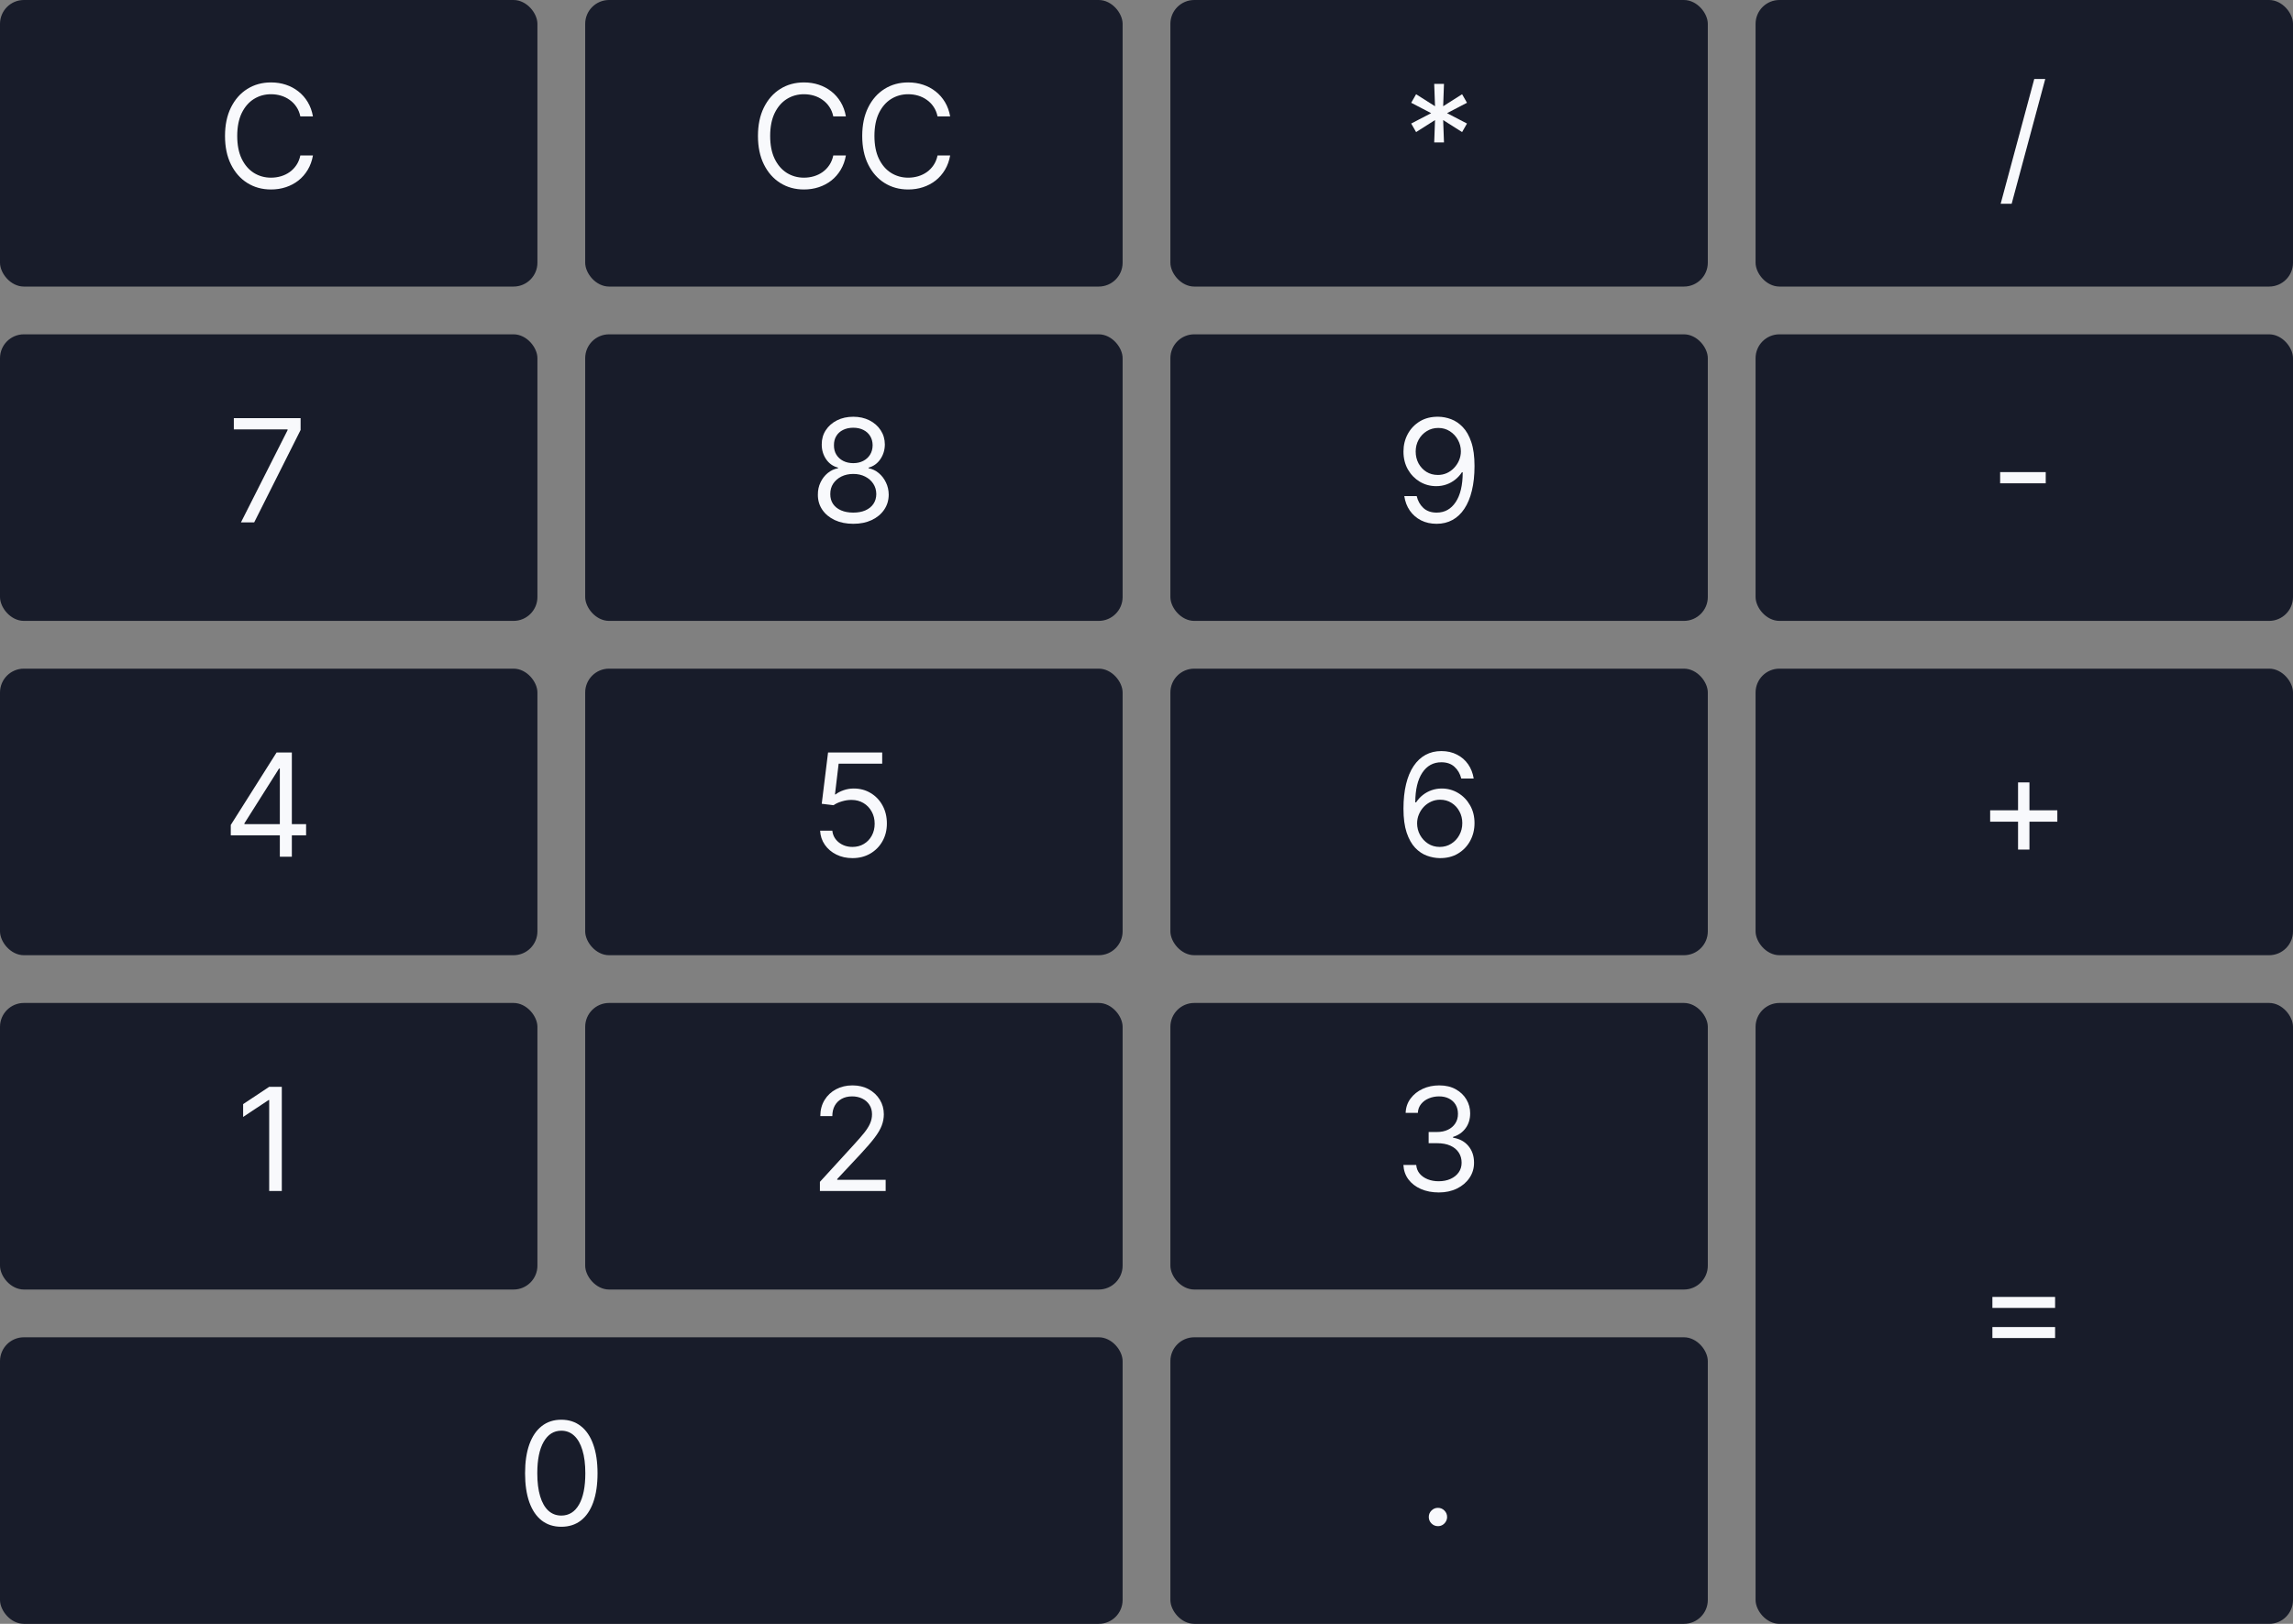 <svg width="768" height="544" viewBox="0 0 768 544" fill="none" xmlns="http://www.w3.org/2000/svg">
<rect x="0" y="0" width="768" height="544" fill="#808080" stroke="none"/>
<rect y="112" width="180" height="96" rx="8" fill="#181C2A"/>
<path d="M80.704 175L96.318 144.114V143.841H78.318V140.091H100.682V144.045L85.136 175H80.704Z" fill="#F8F9FC"/>
<rect width="180" height="96" rx="8" fill="#181C2A"/>
<path d="M104.818 39H100.591C100.341 37.784 99.903 36.716 99.278 35.795C98.665 34.875 97.915 34.102 97.028 33.477C96.153 32.841 95.182 32.364 94.114 32.045C93.046 31.727 91.932 31.568 90.773 31.568C88.659 31.568 86.744 32.102 85.028 33.17C83.324 34.239 81.966 35.812 80.954 37.892C79.954 39.972 79.454 42.523 79.454 45.545C79.454 48.568 79.954 51.119 80.954 53.199C81.966 55.278 83.324 56.852 85.028 57.92C86.744 58.989 88.659 59.523 90.773 59.523C91.932 59.523 93.046 59.364 94.114 59.045C95.182 58.727 96.153 58.256 97.028 57.631C97.915 56.994 98.665 56.216 99.278 55.295C99.903 54.364 100.341 53.295 100.591 52.091H104.818C104.5 53.875 103.92 55.472 103.08 56.881C102.239 58.29 101.193 59.489 99.943 60.477C98.693 61.455 97.29 62.199 95.733 62.71C94.188 63.222 92.534 63.477 90.773 63.477C87.796 63.477 85.148 62.75 82.829 61.295C80.511 59.841 78.688 57.773 77.358 55.091C76.028 52.409 75.364 49.227 75.364 45.545C75.364 41.864 76.028 38.682 77.358 36C78.688 33.318 80.511 31.25 82.829 29.796C85.148 28.341 87.796 27.614 90.773 27.614C92.534 27.614 94.188 27.869 95.733 28.381C97.29 28.892 98.693 29.642 99.943 30.631C101.193 31.608 102.239 32.801 103.08 34.21C103.92 35.608 104.5 37.205 104.818 39Z" fill="#F8F9FC"/>
<rect y="224" width="180" height="96" rx="8" fill="#181C2A"/>
<path d="M77.296 279.841V276.364L92.636 252.091H95.159V257.477H93.454L81.864 275.818V276.091H102.523V279.841H77.296ZM93.727 287V278.784V277.165V252.091H97.75V287H93.727Z" fill="#F8F9FC"/>
<rect y="336" width="180" height="96" rx="8" fill="#181C2A"/>
<path d="M94.386 364.091V399H90.159V368.523H89.954L81.432 374.182V369.886L90.159 364.091H94.386Z" fill="#F8F9FC"/>
<rect y="448" width="376" height="96" rx="8" fill="#181C2A"/>
<path d="M188 511.477C185.432 511.477 183.244 510.778 181.438 509.381C179.631 507.972 178.25 505.932 177.295 503.261C176.341 500.58 175.864 497.341 175.864 493.545C175.864 489.773 176.341 486.551 177.295 483.881C178.261 481.199 179.648 479.153 181.455 477.744C183.273 476.324 185.455 475.614 188 475.614C190.545 475.614 192.722 476.324 194.528 477.744C196.347 479.153 197.733 481.199 198.688 483.881C199.653 486.551 200.136 489.773 200.136 493.545C200.136 497.341 199.659 500.58 198.705 503.261C197.75 505.932 196.369 507.972 194.562 509.381C192.756 510.778 190.568 511.477 188 511.477ZM188 507.727C190.545 507.727 192.523 506.5 193.932 504.045C195.341 501.591 196.045 498.091 196.045 493.545C196.045 490.523 195.722 487.949 195.074 485.824C194.438 483.699 193.517 482.08 192.312 480.966C191.119 479.852 189.682 479.295 188 479.295C185.477 479.295 183.506 480.54 182.085 483.028C180.665 485.506 179.955 489.011 179.955 493.545C179.955 496.568 180.273 499.136 180.909 501.25C181.545 503.364 182.46 504.972 183.653 506.074C184.858 507.176 186.307 507.727 188 507.727Z" fill="#F8F9FC"/>
<rect x="196" y="112" width="180" height="96" rx="8" fill="#181C2A"/>
<path d="M285.795 175.477C283.455 175.477 281.386 175.062 279.591 174.233C277.807 173.392 276.415 172.239 275.415 170.773C274.415 169.295 273.92 167.614 273.932 165.727C273.92 164.25 274.21 162.886 274.801 161.636C275.392 160.375 276.199 159.324 277.222 158.483C278.256 157.631 279.409 157.091 280.682 156.864V156.659C279.011 156.227 277.682 155.29 276.693 153.847C275.705 152.392 275.216 150.739 275.227 148.886C275.216 147.114 275.665 145.528 276.574 144.131C277.483 142.733 278.733 141.631 280.324 140.824C281.926 140.017 283.75 139.614 285.795 139.614C287.818 139.614 289.625 140.017 291.216 140.824C292.807 141.631 294.057 142.733 294.966 144.131C295.886 145.528 296.352 147.114 296.364 148.886C296.352 150.739 295.847 152.392 294.847 153.847C293.858 155.29 292.545 156.227 290.909 156.659V156.864C292.17 157.091 293.307 157.631 294.318 158.483C295.33 159.324 296.136 160.375 296.739 161.636C297.341 162.886 297.648 164.25 297.659 165.727C297.648 167.614 297.136 169.295 296.125 170.773C295.125 172.239 293.733 173.392 291.949 174.233C290.176 175.062 288.125 175.477 285.795 175.477ZM285.795 171.727C287.375 171.727 288.739 171.472 289.886 170.96C291.034 170.449 291.92 169.727 292.545 168.795C293.17 167.864 293.489 166.773 293.5 165.523C293.489 164.205 293.148 163.04 292.477 162.028C291.807 161.017 290.892 160.222 289.733 159.642C288.585 159.062 287.273 158.773 285.795 158.773C284.307 158.773 282.977 159.062 281.807 159.642C280.648 160.222 279.733 161.017 279.062 162.028C278.403 163.04 278.08 164.205 278.091 165.523C278.08 166.773 278.381 167.864 278.994 168.795C279.619 169.727 280.511 170.449 281.67 170.96C282.83 171.472 284.205 171.727 285.795 171.727ZM285.795 155.159C287.045 155.159 288.153 154.909 289.119 154.409C290.097 153.909 290.864 153.21 291.42 152.312C291.977 151.415 292.261 150.364 292.273 149.159C292.261 147.977 291.983 146.949 291.438 146.074C290.892 145.187 290.136 144.506 289.17 144.028C288.205 143.54 287.08 143.295 285.795 143.295C284.489 143.295 283.347 143.54 282.369 144.028C281.392 144.506 280.636 145.187 280.102 146.074C279.568 146.949 279.307 147.977 279.318 149.159C279.307 150.364 279.574 151.415 280.119 152.312C280.676 153.21 281.443 153.909 282.42 154.409C283.398 154.909 284.523 155.159 285.795 155.159Z" fill="#F8F9FC"/>
<rect x="196" width="180" height="96" rx="8" fill="#181C2A"/>
<path d="M283.318 39H279.091C278.841 37.784 278.403 36.716 277.778 35.795C277.165 34.875 276.415 34.102 275.528 33.477C274.653 32.841 273.682 32.364 272.614 32.045C271.545 31.727 270.432 31.568 269.273 31.568C267.159 31.568 265.244 32.102 263.528 33.17C261.824 34.239 260.466 35.812 259.455 37.892C258.455 39.972 257.955 42.523 257.955 45.545C257.955 48.568 258.455 51.119 259.455 53.199C260.466 55.278 261.824 56.852 263.528 57.92C265.244 58.989 267.159 59.523 269.273 59.523C270.432 59.523 271.545 59.364 272.614 59.045C273.682 58.727 274.653 58.256 275.528 57.631C276.415 56.994 277.165 56.216 277.778 55.295C278.403 54.364 278.841 53.295 279.091 52.091H283.318C283 53.875 282.42 55.472 281.58 56.881C280.739 58.29 279.693 59.489 278.443 60.477C277.193 61.455 275.79 62.199 274.233 62.71C272.688 63.222 271.034 63.477 269.273 63.477C266.295 63.477 263.648 62.75 261.33 61.295C259.011 59.841 257.188 57.773 255.858 55.091C254.528 52.409 253.864 49.227 253.864 45.545C253.864 41.864 254.528 38.682 255.858 36C257.188 33.318 259.011 31.25 261.33 29.796C263.648 28.341 266.295 27.614 269.273 27.614C271.034 27.614 272.688 27.869 274.233 28.381C275.79 28.892 277.193 29.642 278.443 30.631C279.693 31.608 280.739 32.801 281.58 34.21C282.42 35.608 283 37.205 283.318 39ZM318.24 39H314.013C313.763 37.784 313.325 36.716 312.7 35.795C312.087 34.875 311.337 34.102 310.45 33.477C309.575 32.841 308.604 32.364 307.536 32.045C306.467 31.727 305.354 31.568 304.195 31.568C302.081 31.568 300.166 32.102 298.45 33.17C296.746 34.239 295.388 35.812 294.376 37.892C293.376 39.972 292.876 42.523 292.876 45.545C292.876 48.568 293.376 51.119 294.376 53.199C295.388 55.278 296.746 56.852 298.45 57.92C300.166 58.989 302.081 59.523 304.195 59.523C305.354 59.523 306.467 59.364 307.536 59.045C308.604 58.727 309.575 58.256 310.45 57.631C311.337 56.994 312.087 56.216 312.7 55.295C313.325 54.364 313.763 53.295 314.013 52.091H318.24C317.922 53.875 317.342 55.472 316.501 56.881C315.661 58.29 314.615 59.489 313.365 60.477C312.115 61.455 310.712 62.199 309.155 62.71C307.609 63.222 305.956 63.477 304.195 63.477C301.217 63.477 298.57 62.75 296.251 61.295C293.933 59.841 292.109 57.773 290.78 55.091C289.45 52.409 288.786 49.227 288.786 45.545C288.786 41.864 289.45 38.682 290.78 36C292.109 33.318 293.933 31.25 296.251 29.796C298.57 28.341 301.217 27.614 304.195 27.614C305.956 27.614 307.609 27.869 309.155 28.381C310.712 28.892 312.115 29.642 313.365 30.631C314.615 31.608 315.661 32.801 316.501 34.21C317.342 35.608 317.922 37.205 318.24 39Z" fill="#F8F9FC"/>
<rect x="196" y="224" width="180" height="96" rx="8" fill="#181C2A"/>
<path d="M285.523 287.477C283.523 287.477 281.722 287.08 280.119 286.284C278.517 285.489 277.233 284.398 276.267 283.011C275.301 281.625 274.773 280.045 274.682 278.273H278.773C278.932 279.852 279.648 281.159 280.92 282.193C282.205 283.216 283.739 283.727 285.523 283.727C286.955 283.727 288.227 283.392 289.341 282.722C290.466 282.051 291.347 281.131 291.983 279.96C292.631 278.778 292.955 277.443 292.955 275.955C292.955 274.432 292.619 273.074 291.949 271.881C291.29 270.676 290.381 269.727 289.222 269.034C288.063 268.341 286.739 267.989 285.25 267.977C284.182 267.966 283.085 268.131 281.96 268.472C280.835 268.801 279.909 269.227 279.182 269.75L275.227 269.273L277.341 252.091H295.477V255.841H280.886L279.659 266.136H279.864C280.58 265.568 281.477 265.097 282.557 264.722C283.636 264.347 284.761 264.159 285.932 264.159C288.068 264.159 289.972 264.67 291.642 265.693C293.324 266.705 294.642 268.091 295.597 269.852C296.562 271.614 297.045 273.625 297.045 275.886C297.045 278.114 296.545 280.102 295.545 281.852C294.557 283.591 293.193 284.966 291.455 285.977C289.716 286.977 287.739 287.477 285.523 287.477Z" fill="#F8F9FC"/>
<rect x="196" y="336" width="180" height="96" rx="8" fill="#181C2A"/>
<path d="M274.614 399V395.932L286.136 383.318C287.489 381.841 288.602 380.557 289.477 379.466C290.352 378.364 291 377.33 291.42 376.364C291.852 375.386 292.068 374.364 292.068 373.295C292.068 372.068 291.773 371.006 291.182 370.108C290.602 369.21 289.807 368.517 288.795 368.028C287.784 367.54 286.648 367.295 285.386 367.295C284.045 367.295 282.875 367.574 281.875 368.131C280.886 368.676 280.119 369.443 279.574 370.432C279.04 371.42 278.773 372.58 278.773 373.909H274.75C274.75 371.864 275.222 370.068 276.165 368.523C277.108 366.977 278.392 365.773 280.017 364.909C281.653 364.045 283.489 363.614 285.523 363.614C287.568 363.614 289.381 364.045 290.96 364.909C292.54 365.773 293.778 366.937 294.676 368.403C295.574 369.869 296.023 371.5 296.023 373.295C296.023 374.58 295.79 375.835 295.324 377.062C294.869 378.278 294.074 379.636 292.938 381.136C291.812 382.625 290.25 384.443 288.25 386.591L280.409 394.977V395.25H296.636V399H274.614Z" fill="#F8F9FC"/>
<rect x="392" y="112" width="180" height="96" rx="8" fill="#181C2A"/>
<path d="M481.727 139.614C483.159 139.625 484.591 139.898 486.023 140.432C487.455 140.966 488.761 141.852 489.943 143.091C491.125 144.318 492.074 145.994 492.79 148.119C493.506 150.244 493.864 152.909 493.864 156.114C493.864 159.216 493.568 161.972 492.977 164.381C492.398 166.778 491.557 168.801 490.455 170.449C489.364 172.097 488.034 173.347 486.466 174.199C484.909 175.051 483.148 175.477 481.182 175.477C479.227 175.477 477.483 175.091 475.949 174.318C474.426 173.534 473.176 172.449 472.199 171.062C471.233 169.665 470.614 168.045 470.341 166.205H474.5C474.875 167.807 475.619 169.131 476.733 170.176C477.858 171.21 479.341 171.727 481.182 171.727C483.875 171.727 486 170.551 487.557 168.199C489.125 165.847 489.909 162.523 489.909 158.227H489.636C489 159.182 488.244 160.006 487.369 160.699C486.494 161.392 485.523 161.926 484.455 162.301C483.386 162.676 482.25 162.864 481.045 162.864C479.045 162.864 477.21 162.369 475.54 161.381C473.881 160.381 472.551 159.011 471.551 157.273C470.562 155.523 470.068 153.523 470.068 151.273C470.068 149.136 470.545 147.182 471.5 145.409C472.466 143.625 473.818 142.205 475.557 141.148C477.307 140.091 479.364 139.58 481.727 139.614ZM481.727 143.364C480.295 143.364 479.006 143.722 477.858 144.438C476.722 145.142 475.818 146.097 475.148 147.301C474.489 148.494 474.159 149.818 474.159 151.273C474.159 152.727 474.477 154.051 475.114 155.244C475.761 156.426 476.642 157.369 477.756 158.074C478.881 158.767 480.159 159.114 481.591 159.114C482.67 159.114 483.676 158.903 484.608 158.483C485.54 158.051 486.352 157.466 487.045 156.727C487.75 155.977 488.301 155.131 488.699 154.188C489.097 153.233 489.295 152.239 489.295 151.205C489.295 149.841 488.966 148.562 488.307 147.369C487.659 146.176 486.761 145.21 485.614 144.472C484.477 143.733 483.182 143.364 481.727 143.364Z" fill="#F8F9FC"/>
<rect x="392" width="180" height="96" rx="8" fill="#181C2A"/>
<path d="M480.364 47.727L480.636 40.227L474.295 44.25L472.659 41.386L479.341 37.909L472.659 34.432L474.295 31.568L480.636 35.591L480.364 28.091H483.636L483.364 35.591L489.705 31.568L491.341 34.432L484.659 37.909L491.341 41.386L489.705 44.25L483.364 40.227L483.636 47.727H480.364Z" fill="#F8F9FC"/>
<rect x="392" y="224" width="180" height="96" rx="8" fill="#181C2A"/>
<path d="M482.205 287.477C480.773 287.455 479.341 287.182 477.909 286.659C476.477 286.136 475.17 285.256 473.989 284.017C472.807 282.767 471.858 281.08 471.142 278.955C470.426 276.818 470.068 274.136 470.068 270.909C470.068 267.818 470.358 265.08 470.938 262.693C471.517 260.295 472.358 258.278 473.46 256.642C474.563 254.994 475.892 253.744 477.449 252.892C479.017 252.04 480.784 251.614 482.75 251.614C484.705 251.614 486.443 252.006 487.966 252.79C489.5 253.562 490.75 254.642 491.716 256.028C492.682 257.415 493.307 259.011 493.591 260.818H489.432C489.045 259.25 488.295 257.949 487.182 256.915C486.068 255.881 484.591 255.364 482.75 255.364C480.045 255.364 477.915 256.54 476.358 258.892C474.813 261.244 474.034 264.545 474.023 268.795H474.295C474.932 267.83 475.688 267.006 476.562 266.324C477.449 265.631 478.426 265.097 479.494 264.722C480.563 264.347 481.693 264.159 482.886 264.159C484.886 264.159 486.716 264.659 488.375 265.659C490.034 266.648 491.364 268.017 492.364 269.767C493.364 271.506 493.864 273.5 493.864 275.75C493.864 277.909 493.381 279.886 492.415 281.682C491.449 283.466 490.091 284.886 488.341 285.943C486.602 286.989 484.557 287.5 482.205 287.477ZM482.205 283.727C483.636 283.727 484.92 283.369 486.057 282.653C487.205 281.937 488.108 280.977 488.767 279.773C489.438 278.568 489.773 277.227 489.773 275.75C489.773 274.307 489.449 272.994 488.801 271.812C488.165 270.619 487.284 269.67 486.159 268.966C485.045 268.261 483.773 267.909 482.341 267.909C481.261 267.909 480.256 268.125 479.324 268.557C478.392 268.977 477.574 269.557 476.869 270.295C476.176 271.034 475.631 271.881 475.233 272.835C474.835 273.778 474.636 274.773 474.636 275.818C474.636 277.205 474.96 278.5 475.608 279.705C476.267 280.909 477.165 281.881 478.301 282.619C479.449 283.358 480.75 283.727 482.205 283.727Z" fill="#F8F9FC"/>
<rect x="392" y="336" width="180" height="96" rx="8" fill="#181C2A"/>
<path d="M481.909 399.477C479.659 399.477 477.653 399.091 475.892 398.318C474.142 397.545 472.75 396.472 471.716 395.097C470.693 393.71 470.136 392.102 470.045 390.273H474.341C474.432 391.398 474.818 392.369 475.5 393.188C476.182 393.994 477.074 394.619 478.176 395.062C479.278 395.506 480.5 395.727 481.841 395.727C483.341 395.727 484.67 395.466 485.83 394.943C486.989 394.42 487.898 393.693 488.557 392.761C489.216 391.83 489.545 390.75 489.545 389.523C489.545 388.239 489.227 387.108 488.591 386.131C487.955 385.142 487.023 384.369 485.795 383.812C484.568 383.256 483.068 382.977 481.295 382.977H478.5V379.227H481.295C482.682 379.227 483.898 378.977 484.943 378.477C486 377.977 486.824 377.273 487.415 376.364C488.017 375.455 488.318 374.386 488.318 373.159C488.318 371.977 488.057 370.949 487.534 370.074C487.011 369.199 486.273 368.517 485.318 368.028C484.375 367.54 483.261 367.295 481.977 367.295C480.773 367.295 479.636 367.517 478.568 367.96C477.511 368.392 476.648 369.023 475.977 369.852C475.307 370.67 474.943 371.659 474.886 372.818H470.795C470.864 370.989 471.415 369.386 472.449 368.011C473.483 366.625 474.835 365.545 476.506 364.773C478.188 364 480.034 363.614 482.045 363.614C484.205 363.614 486.057 364.051 487.602 364.926C489.148 365.79 490.335 366.932 491.165 368.352C491.994 369.773 492.409 371.307 492.409 372.955C492.409 374.92 491.892 376.597 490.858 377.983C489.835 379.369 488.443 380.33 486.682 380.864V381.136C488.886 381.5 490.608 382.437 491.847 383.949C493.085 385.449 493.705 387.307 493.705 389.523C493.705 391.42 493.188 393.125 492.153 394.636C491.131 396.136 489.733 397.318 487.96 398.182C486.188 399.045 484.17 399.477 481.909 399.477Z" fill="#F8F9FC"/>
<rect x="392" y="448" width="180" height="96" rx="8" fill="#181C2A"/>
<path d="M481.614 511.273C480.773 511.273 480.051 510.972 479.449 510.369C478.847 509.767 478.545 509.045 478.545 508.205C478.545 507.364 478.847 506.642 479.449 506.04C480.051 505.437 480.773 505.136 481.614 505.136C482.455 505.136 483.176 505.437 483.778 506.04C484.381 506.642 484.682 507.364 484.682 508.205C484.682 508.761 484.54 509.273 484.256 509.739C483.983 510.205 483.614 510.58 483.148 510.864C482.693 511.136 482.182 511.273 481.614 511.273Z" fill="#F8F9FC"/>
<rect x="588" y="112" width="180" height="96" rx="8" fill="#181C2A"/>
<path d="M685.182 158.159V161.909H669.909V158.159H685.182Z" fill="#F8F9FC"/>
<rect x="588" width="180" height="96" rx="8" fill="#181C2A"/>
<path d="M685.023 26.454L673.773 68.25H670.091L681.341 26.454H685.023Z" fill="#F8F9FC"/>
<rect x="588" y="224" width="180" height="96" rx="8" fill="#181C2A"/>
<path d="M675.909 284.614V262.114H679.727V284.614H675.909ZM666.568 275.273V271.455H689.068V275.273H666.568Z" fill="#F8F9FC"/>
<rect x="588" y="336" width="180" height="208" rx="8" fill="#181C2A"/>
<path d="M667.318 438.159V434.477H688.318V438.159H667.318ZM667.318 448.25V444.568H688.318V448.25H667.318Z" fill="#F8F9FC"/>
</svg>

